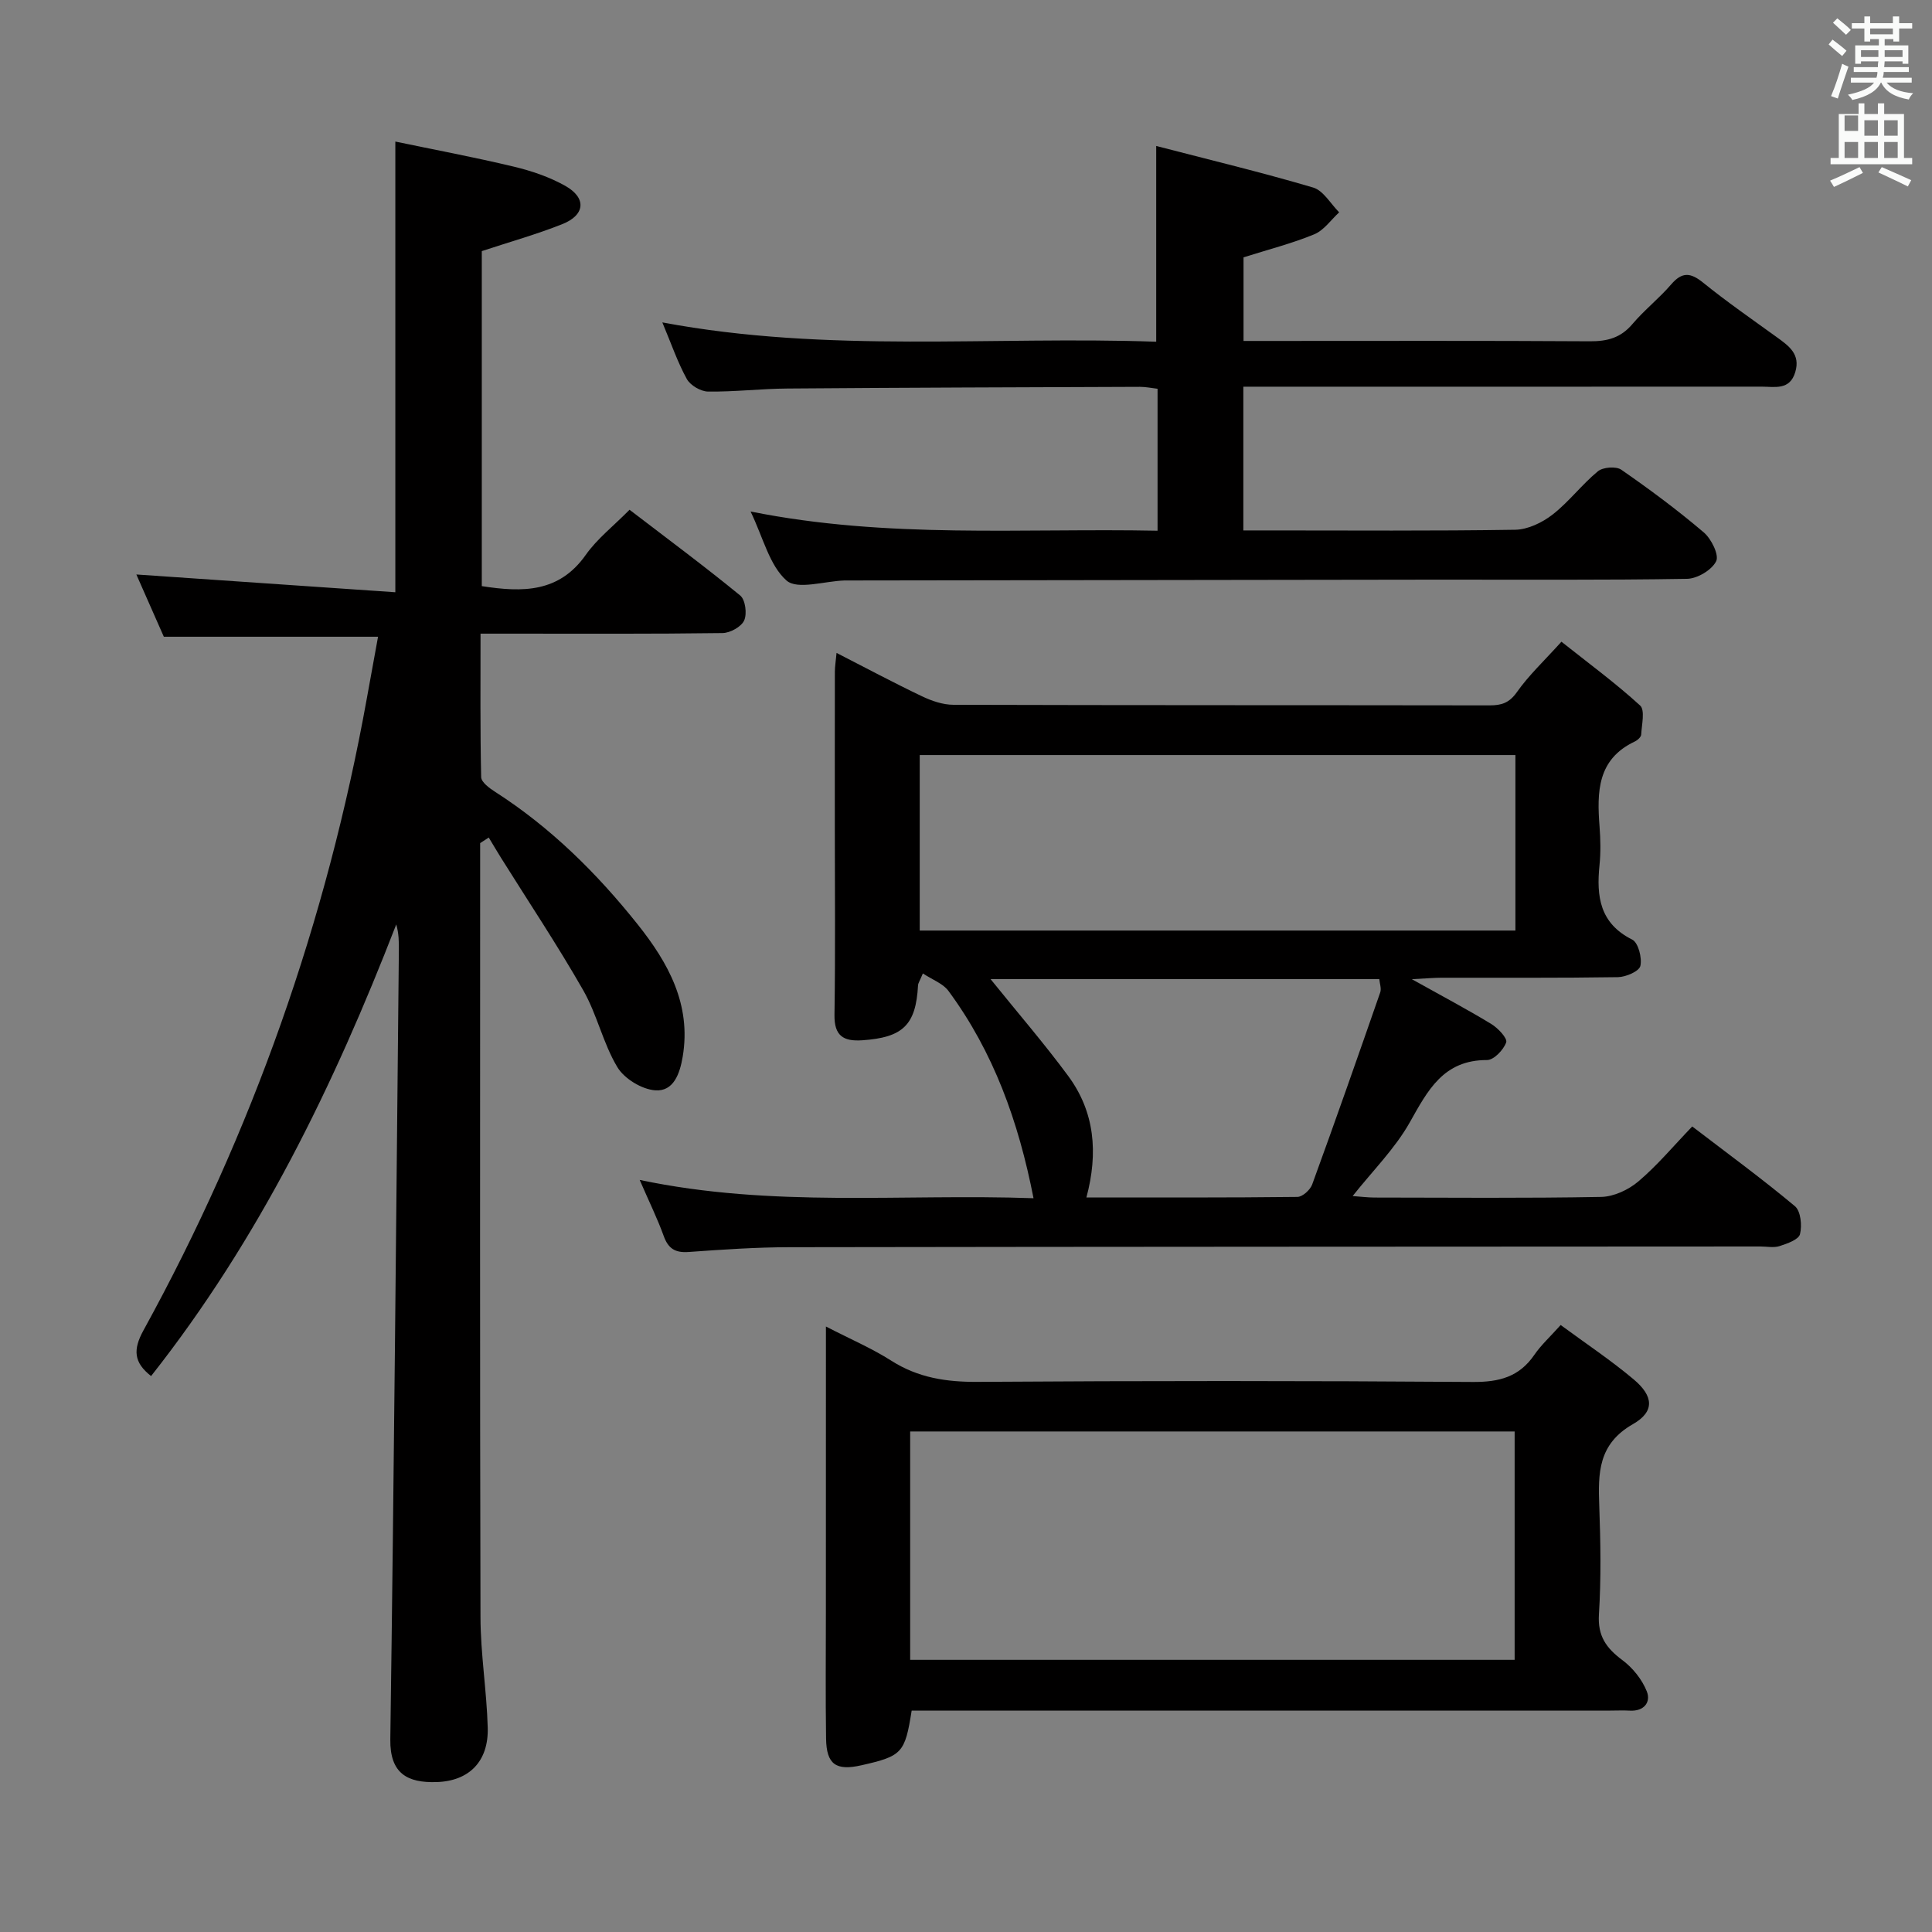 <svg enable-background="new 0 0 400 400" viewBox="0 0 400 400" xmlns="http://www.w3.org/2000/svg"><rect x="0" y="0" width="400" height="400" fill="#808080" stroke="none"/><path d="m378.6 9.2.8-1c.9.7 1.9 1.4 2.9 2.3l-.9 1.1c-1.1-.9-2-1.7-2.8-2.4zm.5 10.7c.9-2.1 1.6-4.3 2.3-6.7.4.2.8.4 1.3.6-.7 2.1-1.5 4.3-2.2 6.6zm.4-15.2.9-.9c1 .8 2 1.6 2.8 2.4l-1 1c-1-.9-1.9-1.8-2.7-2.5zm12.5-1.3h1.2v1.4h2.7v1.1h-2.7v2.7h-1.2v-.5h-1.8v1.3h4.9v3.8h-1.2v-.5h-3.7c0 .4-.1.9-.1 1.2h5.1v1h-5.2c0 .5-.1.9-.2 1.2h6v1h-5.2c1.1 1.3 2.9 2 5.5 2.2-.4.4-.7.8-.9 1.3-2.9-.5-4.8-1.6-5.7-3.5h-.1c-.8 1.7-2.7 2.9-5.9 3.6-.2-.4-.6-.8-.9-1.1 2.8-.6 4.6-1.4 5.4-2.5h-4.8v-1h5.3c.1-.3.2-.7.2-1.2h-4.9v-1h5c0-.4 0-.8.1-1.2h-3.6v.5h-1.2v-3.8h4.9v-1.3h-1.8v.5h-1.2v-2.7h-2.6v-1.1h2.6v-1.4h1.2v1.4h4.7v-1.4zm-6.7 8.4h3.6c0-.4 0-.9 0-1.4h-3.6zm1.9-4.7h4.7v-1.2h-4.7zm6.7 3.3h-3.7v1.4h3.7z" fill="#fafbfa"/><path d="m384.7 21.4h1.3v2.2h2.8v-2.2h1.3v2.2h4.1v9.1h1.7v1.3h-16.9v-1.3h1.7v-9.1h4.1v-2.2zm.3 13.2.7 1.2c-1.8.9-3.8 1.9-6 2.9-.2-.4-.5-.8-.8-1.3 2.4-1 4.4-2 6.1-2.8zm-3.1-7.5h2.8v-3.2h-2.8v4.2zm0 5.6h2.8v-3.3h-2.8zm4.1-4.6h2.8v-3.2h-2.8zm0 4.6h2.8v-3.3h-2.8zm3.6 1.9c2.1.9 4.1 1.8 6.1 2.7l-.7 1.3c-2.2-1.1-4.2-2-6.1-2.9zm3.3-9.7h-2.8v3.2h2.8zm-2.8 7.8h2.8v-3.3h-2.8z" fill="#fafbfa"/><g fill="#010000"><path d="m31.28 284.9c-3.59-2.81-3.78-5.45-1.58-9.46 22.57-41.07 37.93-84.73 46.25-130.85.76-4.22 1.54-8.43 2.32-12.76-14.93 0-29.32 0-44.35 0-1.78-4.02-3.84-8.69-5.69-12.89 17.78 1.22 35.57 2.44 53.62 3.68 0-31.44 0-61.79 0-93.31 7.9 1.65 16.25 3.21 24.52 5.19 3.68.88 7.4 2.14 10.68 3.99 4.42 2.49 4.11 6.03-.62 7.91-5.35 2.13-10.93 3.69-16.68 5.59v69.36c8.44 1.32 16 1.37 21.52-6.46 2.36-3.35 5.75-5.98 9.07-9.35 7.79 5.97 15.5 11.68 22.91 17.75 1.07.87 1.45 3.8.82 5.17-.6 1.32-2.91 2.59-4.48 2.61-14.66.2-29.33.12-43.99.12-1.81 0-3.62 0-6.11 0 0 10.15-.09 19.93.13 29.7.02 1.05 1.71 2.3 2.89 3.05 11.49 7.37 21.06 16.84 29.5 27.43 6.31 7.92 11.15 16.56 9.34 27.38-.59 3.52-1.88 7.27-5.69 6.99-2.79-.2-6.41-2.41-7.85-4.81-2.96-4.93-4.19-10.88-7.05-15.89-5.34-9.35-11.33-18.33-17.05-27.47-.86-1.38-1.68-2.78-2.52-4.17-.59.39-1.19.77-1.78 1.16v5.31c0 51.66-.07 103.32.07 154.98.02 7.62 1.29 15.23 1.5 22.86.19 6.93-3.81 11.04-10.59 11.25-6.02.19-9.68-1.75-9.58-8.84.76-54.45 1.22-108.9 1.77-163.35.02-1.75 0-3.5-.54-5.38-12.91 33.32-28.37 65.13-50.76 93.51z"/><path d="m132.44 244.29c27.53 5.81 54.35 2.82 81.54 3.79-3.11-15.91-8.29-30.29-17.62-42.93-1.14-1.54-3.33-2.31-5.29-3.61-.65 1.57-.98 2.01-1 2.46-.44 8.23-3.13 10.81-11.57 11.38-3.92.26-5.8-.94-5.73-5.29.2-13 .07-26 .07-38.99 0-10.67-.01-21.33.01-32 0-1.1.19-2.19.35-3.92 6.18 3.16 11.86 6.2 17.67 8.97 2.01.96 4.35 1.77 6.54 1.77 37 .11 73.99.06 110.99.12 2.46 0 4.06-.49 5.64-2.72 2.46-3.5 5.65-6.48 9.24-10.46 5.6 4.45 11.19 8.55 16.29 13.21 1.05.96.33 3.97.22 6.02-.03.51-.76 1.17-1.32 1.43-7.79 3.67-7.85 10.47-7.3 17.61.2 2.65.26 5.35-.01 7.99-.66 6.47.04 12.05 6.78 15.42 1.25.63 2.06 3.79 1.68 5.45-.26 1.11-2.99 2.29-4.64 2.32-12.16.19-24.33.1-36.49.12-1.61 0-3.21.15-6.18.3 6.28 3.51 11.46 6.24 16.45 9.28 1.38.84 3.38 2.96 3.08 3.8-.54 1.55-2.56 3.66-3.96 3.66-9.05-.02-12.26 6.26-16.01 12.92-3.04 5.4-7.61 9.93-11.82 15.24 1.67.12 3.06.3 4.46.31 15.66.02 31.33.16 46.99-.13 2.62-.05 5.66-1.47 7.71-3.21 3.91-3.31 7.24-7.31 11.15-11.38 7.43 5.69 14.53 10.88 21.26 16.51 1.21 1.01 1.5 4.01 1.05 5.79-.28 1.13-2.65 1.96-4.23 2.47-1.21.39-2.64.08-3.97.08-66.99.04-133.98.04-200.97.15-6.98.01-13.97.49-20.93.99-2.8.2-4.23-.71-5.17-3.35-1.29-3.57-2.98-7-4.96-11.57zm181.31-87.96c-41.43 0-82.44 0-123.33 0v36.33h123.33c0-12.17 0-24.08 0-36.33zm-108.66 46.39c5.6 6.95 11.1 13.31 16.08 20.06 5.47 7.42 6.24 15.87 3.76 25.14 14.77 0 29.23.06 43.68-.11 1.06-.01 2.65-1.45 3.06-2.57 4.82-13.21 9.47-26.49 14.09-39.77.28-.8-.11-1.83-.19-2.75-26.9 0-53.46 0-80.48 0z"/><path d="m239.66 109.88c0-10.06 0-19.51 0-29.39-1.15-.13-2.4-.4-3.66-.4-24.32.09-48.65.16-72.97.35-5.48.04-10.96.7-16.43.63-1.52-.02-3.67-1.28-4.4-2.6-1.91-3.46-3.2-7.26-5.07-11.72 34.26 6.44 68.25 2.8 102.25 4 0-13.53 0-26.39 0-40.53 10.93 2.84 21.8 5.45 32.5 8.61 2.12.63 3.61 3.37 5.38 5.13-1.7 1.56-3.15 3.72-5.16 4.55-4.55 1.88-9.38 3.11-14.64 4.77v17.31h5.75c21.99 0 43.99-.07 65.98.07 3.6.02 6.37-.72 8.77-3.55 2.47-2.92 5.54-5.32 8.03-8.22 2.26-2.63 4-2.49 6.61-.38 4.91 3.97 10.12 7.58 15.24 11.28 2.5 1.81 4.97 3.52 3.85 7.25-1.14 3.83-4.26 3.01-6.99 3.01-33.83.02-67.65.01-101.48.01-1.81 0-3.62 0-5.8 0v29.76h5.29c17 0 33.99.13 50.99-.14 2.62-.04 5.6-1.48 7.74-3.14 3.39-2.64 6.05-6.21 9.38-8.96 1.05-.87 3.77-1.08 4.85-.33 5.88 4.07 11.64 8.35 17.08 12.98 1.56 1.33 3.21 4.66 2.56 5.97-.9 1.82-3.9 3.6-6.02 3.64-17.32.29-34.66.15-51.99.17-40.49.05-80.98.11-121.47.17-.33 0-.67-.01-1 0-4.11.13-9.75 1.99-11.99.01-3.54-3.13-4.81-8.83-7.44-14.29 28.38 5.7 56.22 3.42 84.26 3.98z"/><path d="m171 274.64c5.06 2.61 9.5 4.51 13.52 7.07 5.58 3.56 11.45 4.44 17.97 4.39 34.15-.23 68.3-.23 102.44.02 5.46.04 9.61-1.04 12.75-5.63 1.39-2.03 3.27-3.73 5.44-6.16 5.1 3.76 10.34 7.24 15.12 11.26 4.12 3.46 4.4 6.66-.17 9.27-7.21 4.12-7.21 10.13-6.96 16.91.27 7.49.4 15.01-.07 22.48-.28 4.47 1.51 6.96 4.83 9.44 2.16 1.6 4.11 4.03 5.09 6.51.88 2.23-.6 4.15-3.54 3.97-1.33-.08-2.66-.01-4-.01-46.31 0-92.62 0-138.93 0-1.95 0-3.91 0-5.74 0-1.39 8.8-1.97 9.41-10.39 11.32-5.28 1.2-7.25-.17-7.33-5.52-.13-8.66-.04-17.32-.04-25.99.01-19.47.01-38.96.01-59.33zm17.44 69.01h125.15c0-16.07 0-31.78 0-47.28-41.96 0-83.51 0-125.15 0z"/></g></svg>